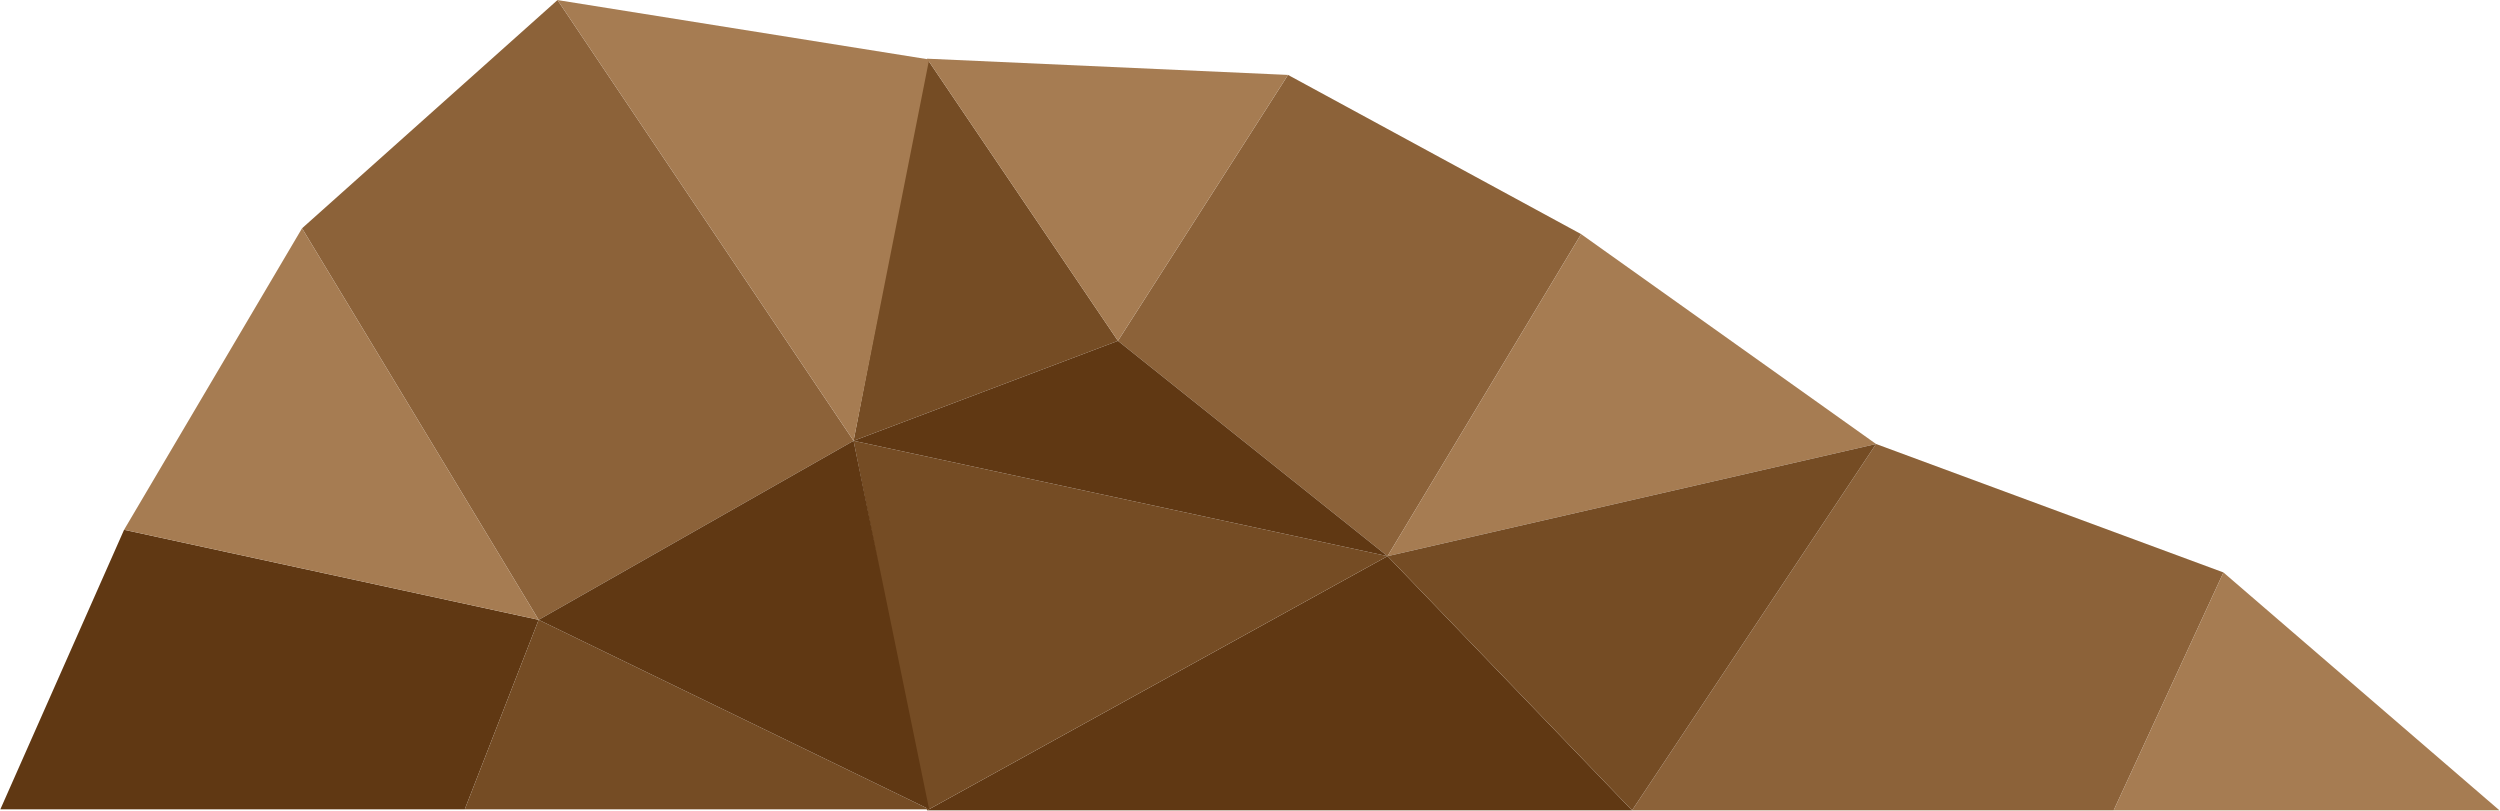 <svg width="758" height="246" viewBox="0 0 758 246" fill="none" xmlns="http://www.w3.org/2000/svg">
<path d="M338.957 103.35L258.805 133.65L281.081 17.793L338.957 103.35Z" fill="#754C24"/>
<path d="M494.837 245.698H281.078L420.695 168.627L494.837 245.698Z" fill="#603813"/>
<path d="M479.396 70.986L420.697 168.627L338.957 103.35L390.525 22.714L479.396 70.986Z" fill="#8C6239"/>
<path d="M568.815 134.617L420.695 168.627L479.395 70.986L568.815 134.617Z" fill="#A67C52"/>
<path d="M674.147 173.564L640.858 245.698H494.84L568.817 134.617L674.147 173.564Z" fill="#8C6239"/>
<path d="M757.837 245.698H640.855L674.144 173.564L757.837 245.698Z" fill="#A67C52"/>
<path d="M390.522 22.714L338.955 103.35L281.078 17.793L390.522 22.714Z" fill="#A67C52"/>
<path d="M420.697 168.627L281.081 245.698L258.805 133.65L420.697 168.627Z" fill="#754C24"/>
<path d="M568.815 134.617L494.837 245.698L420.695 168.627L568.815 134.617Z" fill="#754C24"/>
<path d="M420.697 168.627L258.805 133.65L338.957 103.35L420.697 168.627Z" fill="#603813"/>
<path d="M163.318 187.929L140.915 245.381H0.109L37.622 160.631L163.318 187.929Z" fill="#603813"/>
<path d="M281.713 245.381H140.914L163.317 187.928L281.713 245.381Z" fill="#754C24"/>
<path d="M258.803 133.651L163.318 187.929L91.582 69.215L169.032 0.019L258.803 133.651Z" fill="#8C6239"/>
<path d="M163.318 187.928L37.621 160.631L91.582 69.215L163.318 187.928Z" fill="#A67C52"/>
<path d="M281.714 18.035L258.803 133.651L169.031 0.019L281.714 18.035Z" fill="#A67C52"/>
<path d="M258.805 133.65L281.716 245.38L163.32 187.928L258.805 133.65Z" fill="#603813"/>
</svg>
